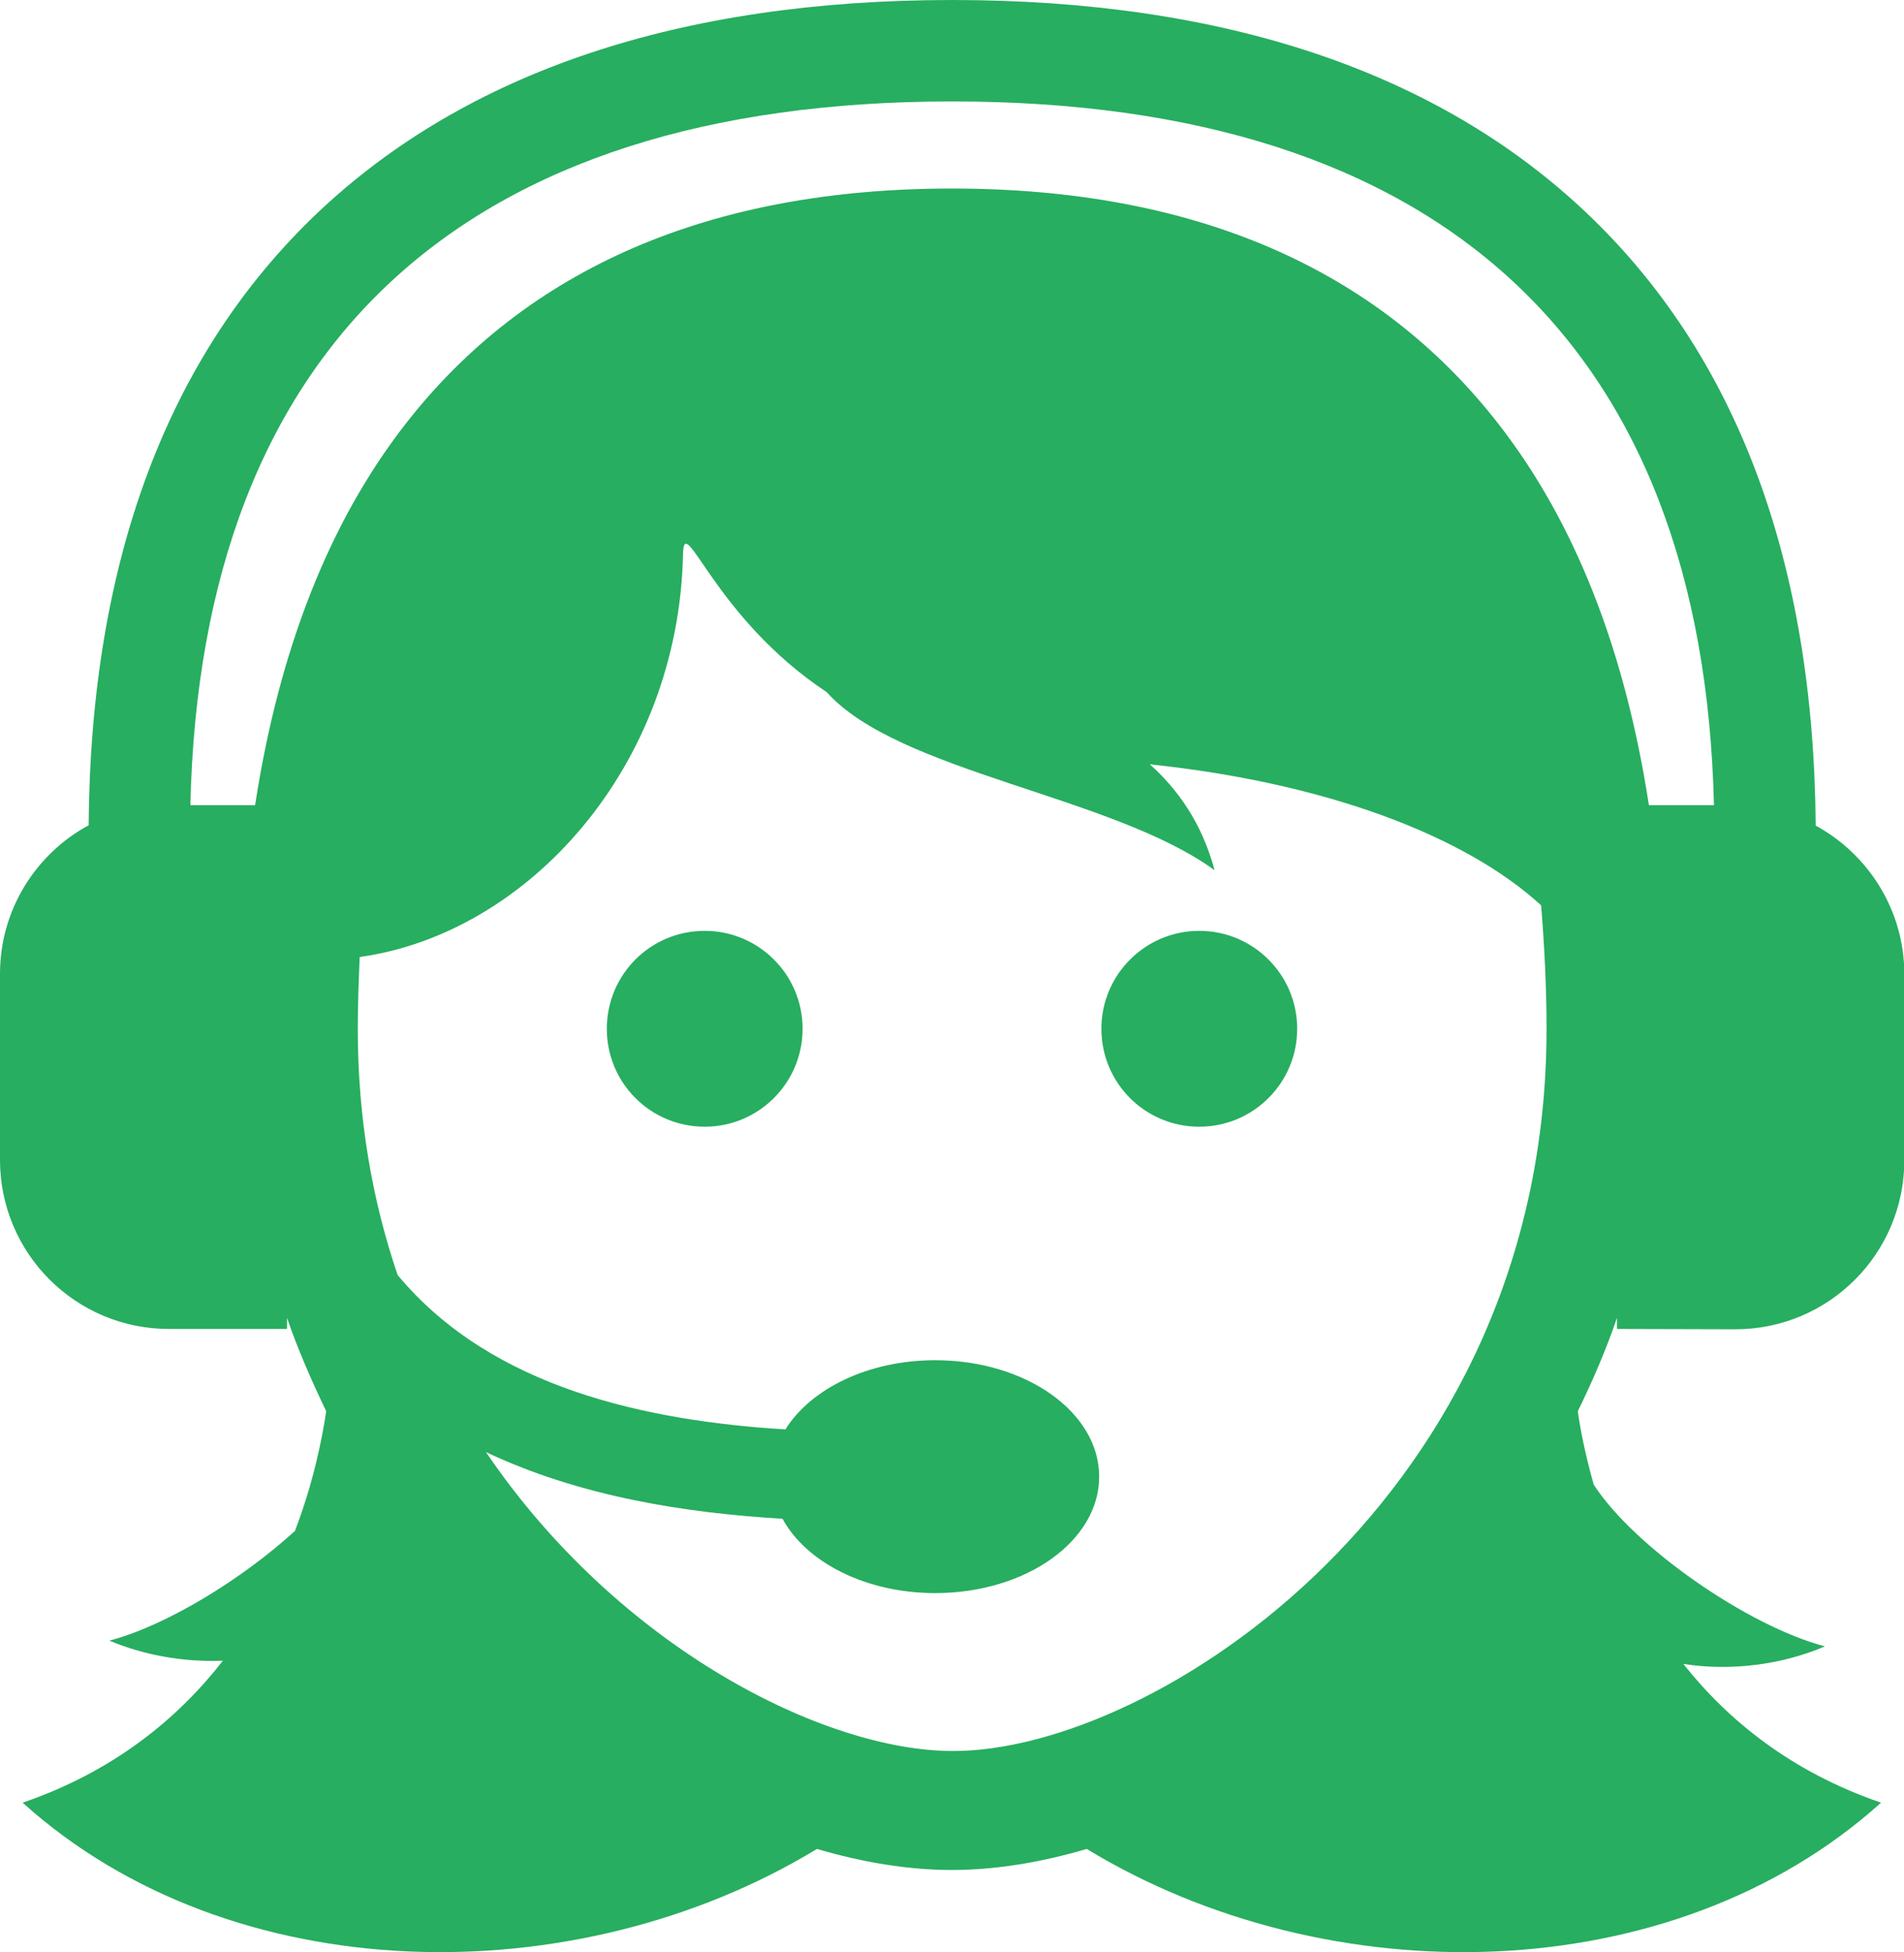 <svg xmlns="http://www.w3.org/2000/svg" viewBox="0 0 597.1 612"><path d="M251.7 322.5c0 16.9-13.7 30.7-30.7 30.7s-30.7-13.7-30.7-30.7 13.7-30.7 30.7-30.7c16.9 0 30.7 13.7 30.7 30.7zm124.4-30.7c-16.9 0-30.7 13.7-30.7 30.7s13.7 30.7 30.7 30.7c16.9 0 30.7-13.7 30.7-30.7s-13.8-30.7-30.7-30.7zm131 124.8v-3.5c-3.5 10.2-7.7 19.9-12.3 29.3.8 5.8 2.4 13.8 5 23 12.6 19.5 48.2 44.3 72.5 50.7-13.1 5.6-29 7.9-44.4 5.5 14.1 17.8 34 33.9 62 43.5-65.6 59.1-173.6 60.4-249.1 14.5-14.6 4.3-28.9 6.6-42.3 6.6s-27.7-2.3-42.3-6.6c-75.5 45.9-183.6 44.6-249.1-14.5 28.6-9.8 48.7-26.4 62.8-44.5-12.5.5-24.9-1.8-35.6-6.3 17.9-4.7 41.7-19.3 58.2-34.4 5.8-15.2 8.5-28.8 9.8-37.5-4.5-9.4-8.8-19.1-12.3-29.3v3.5H53c-29.3 0-53-23.7-53-53v-58.3c0-20.1 11.2-37.6 27.8-46.6.6-82.7 24.7-147.3 71.8-192C146.3 22.5 213.2 0 298.6 0c85.3 0 152.3 22.5 199 66.8 47.1 44.7 71.2 109.3 71.8 192 16.5 9 27.8 26.5 27.8 46.6v58.3c0 29.3-23.7 53-53 53l-37.1-.1zm-22.1-94c0-13.6-.7-26.4-1.7-38.8-23.9-21.9-67.6-38.4-122.7-44.2 8.7 7.8 16.3 18.3 20.3 33.2-32.1-23.4-99.2-30.7-121.6-55.8-35.5-23.5-44.8-57.2-45.1-43.3-1.4 66.8-48.8 119-101.4 126.3-.3 7.4-.6 14.8-.6 22.5 0 28.3 4.6 54 12.5 77.2 29.6 35.6 78.4 45.7 121.6 48.4 8-12.8 26-21.7 47-21.7 28.4 0 51.4 16.3 51.4 36.5s-23 36.5-51.4 36.5c-21.9 0-40.5-9.7-47.9-23.3-30.2-1.8-63.4-6.9-93-20.9 41.6 61.3 106.1 93.7 146.4 93.7 63 .2 186.2-79.7 186.2-226.3zm32.1-70.2h20.4C534.1 108 451.7 31.8 298.6 31.8S63 108 59.7 252.4H80c7.5-48.7 23.2-88.7 47.1-119.4 38.1-49 95.8-73.9 171.4-73.9S431.9 83.9 470 133c23.9 30.7 39.6 70.7 47.1 119.4z" fill="#27ae60"/></svg>